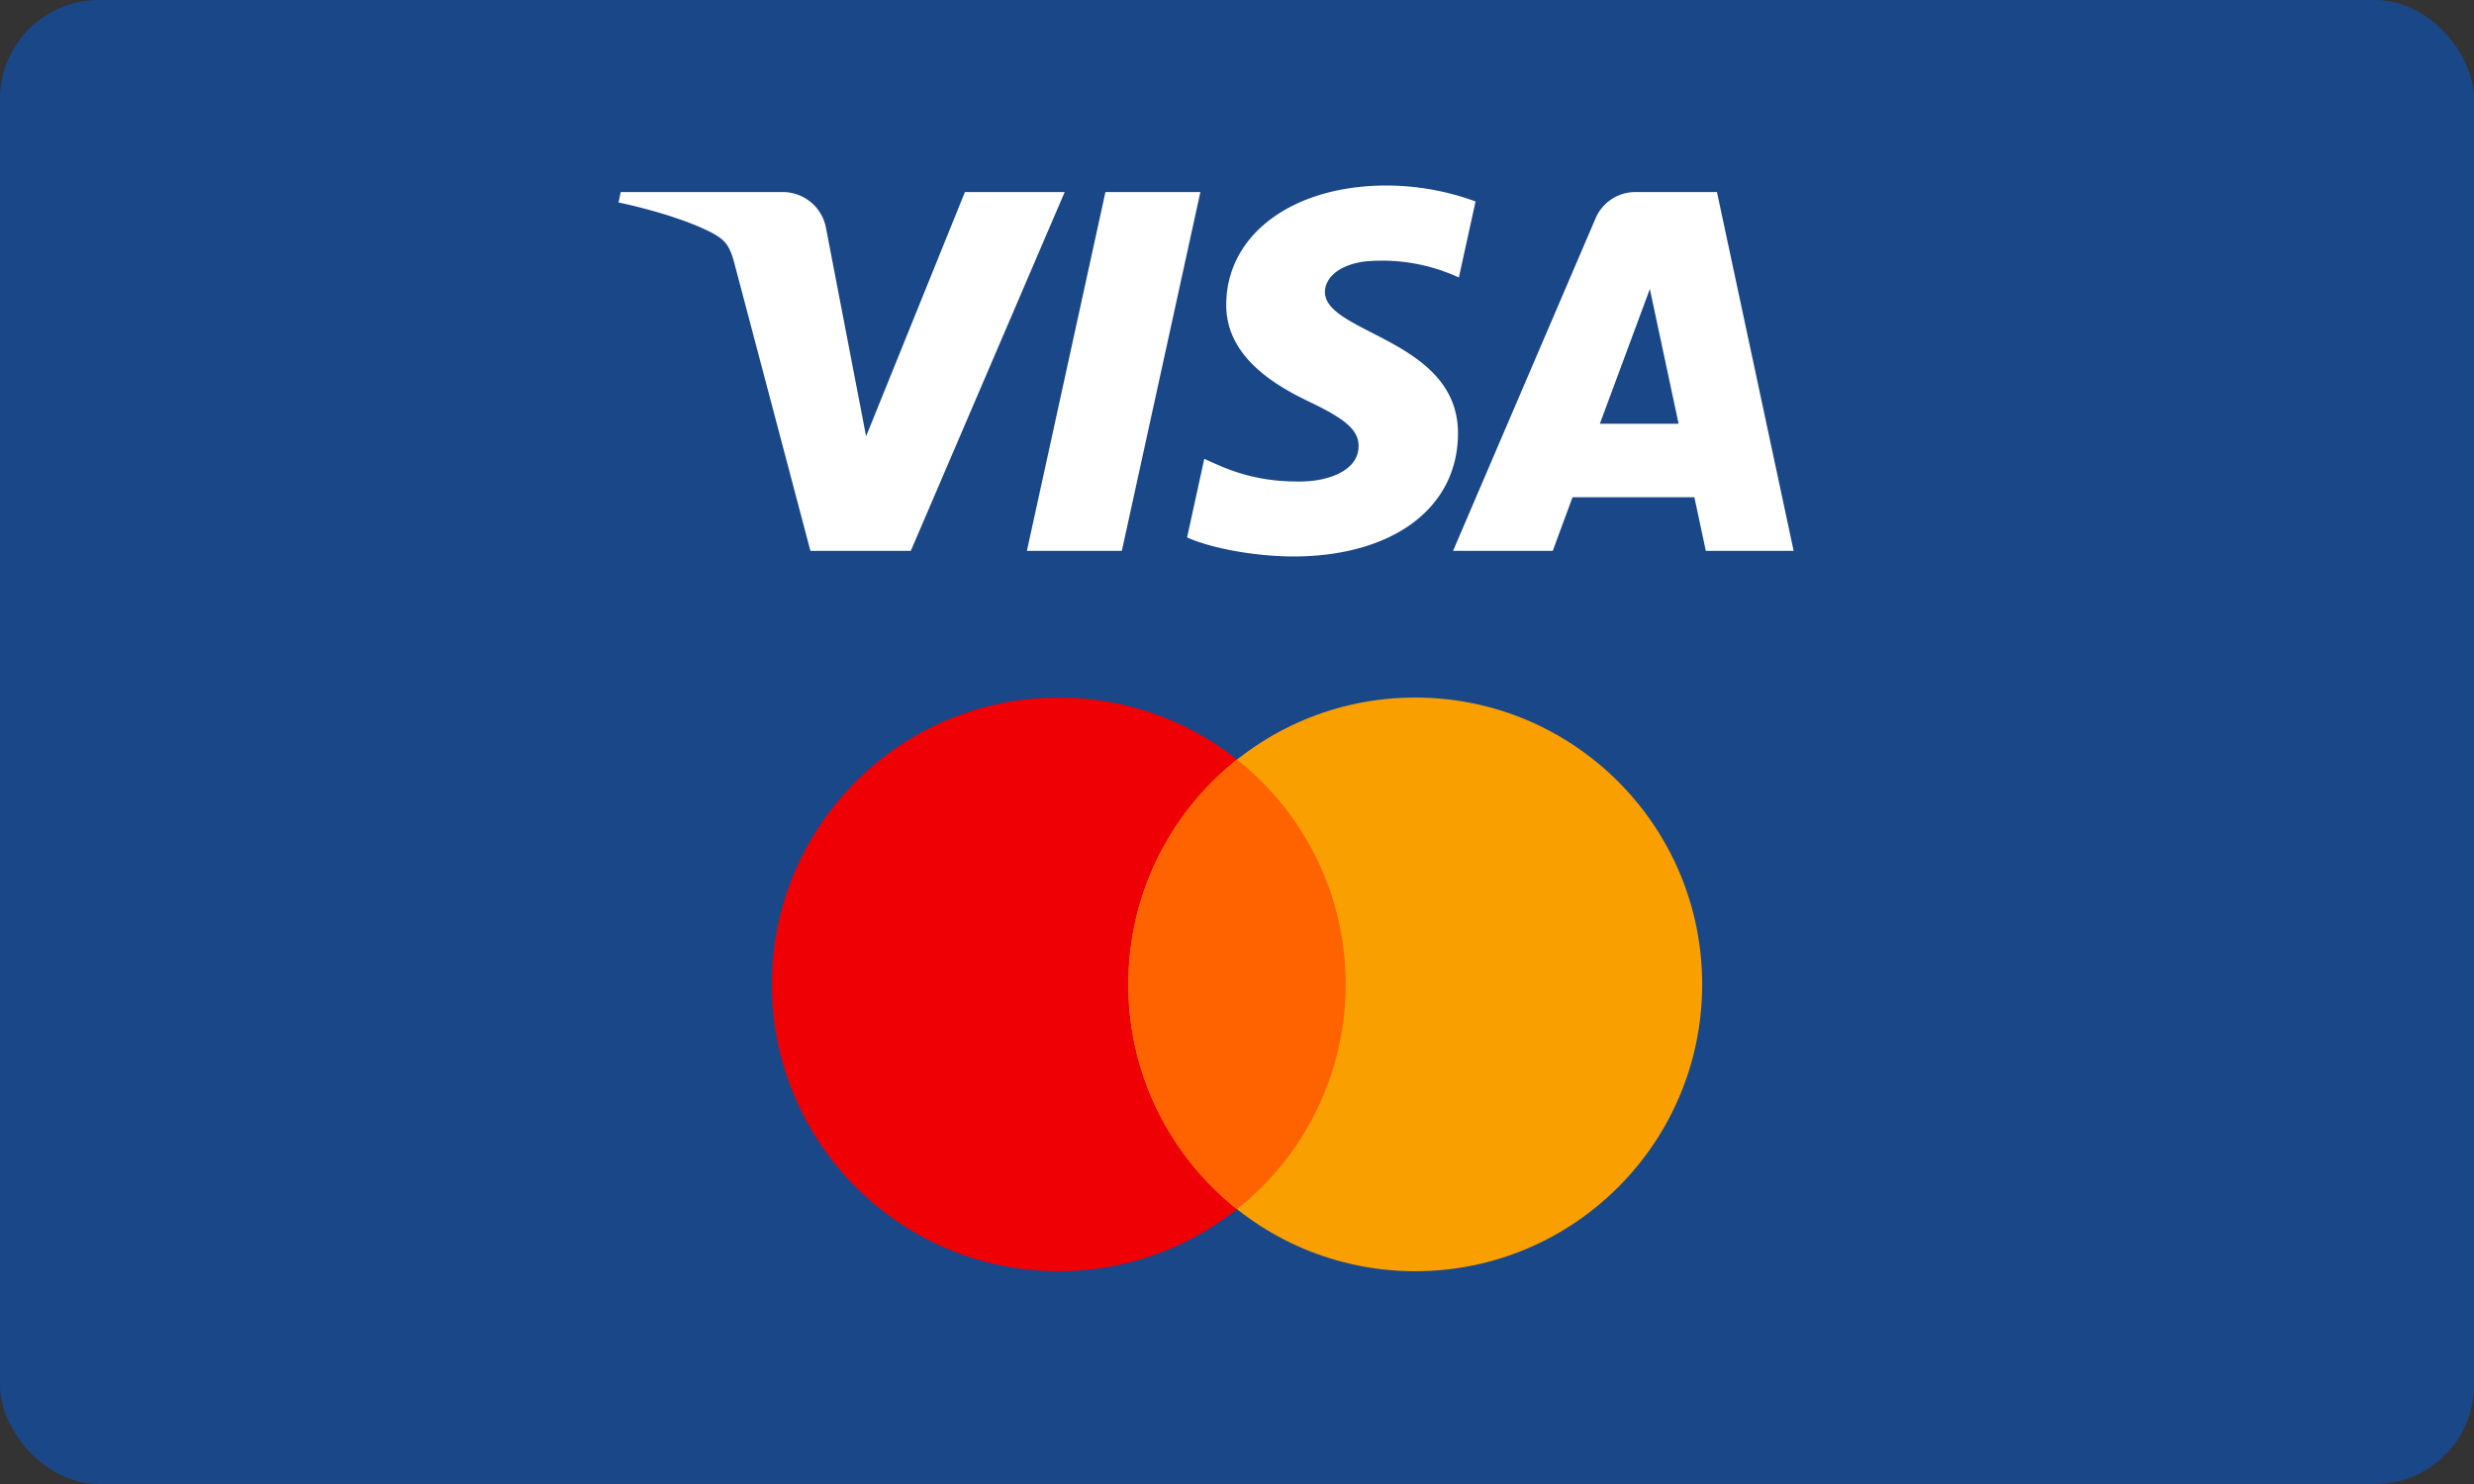 <svg xmlns="http://www.w3.org/2000/svg" viewBox="0 0 40 24">
    <rect x="0" y="0" width="40" height="24" fill="#333333" stroke="none"/>
    <linearGradient id="a" x1="100%" x2="0%" y1="58.284%" y2="41.061%">
        <stop offset="0%" stop-color="#1A4788" />
        <stop offset="100%" stop-color="#1F1F46" />
    </linearGradient>
    <g fill="none" fill-rule="evenodd">
        <rect width="40" height="24" fill="#1A4788" rx="1.6" />
        <path fill="#FFF"
            d="M19.826 4.918c-.01.836.762 1.302 1.344 1.58.598.284.799.466.796.72-.004.39-.477.562-.919.569-.771.011-1.22-.204-1.576-.367l-.278 1.272c.358.16 1.02.301 1.707.308 1.613 0 2.668-.779 2.673-1.986.007-1.531-2.166-1.616-2.151-2.3.005-.208.207-.43.651-.486a2.96 2.96 0 0 1 1.514.26l.27-1.23A4.21 4.21 0 0 0 22.42 3c-1.517 0-2.586.789-2.594 1.918zm6.624-1.812a.699.699 0 0 0-.653.426l-2.304 5.377h1.612l.32-.867h1.97l.185.867H29l-1.24-5.803h-1.31zm.225 1.568l.465 2.179h-1.273l.808-2.179zm-8.802-1.568l-1.27 5.803h1.535l1.27-5.803h-1.535zm-2.272 0l-1.598 3.95-.646-3.358a.711.711 0 0 0-.708-.592h-2.613L10 3.274c.536.114 1.146.298 1.515.494.226.12.29.225.364.51l1.224 4.631h1.623l2.488-5.803H15.6z" />
        <g fill-rule="nonzero" transform="translate(12 11)">
            <circle cx="5.118" cy="4.92" r="4.639" fill="#EE0005" />
            <circle cx="10.882" cy="4.92" r="4.639" fill="#F9A000" />
            <path fill="#FF6300"
                d="M6.243 4.92A4.63 4.63 0 0 0 8 8.555 4.63 4.63 0 0 0 9.757 4.92 4.63 4.63 0 0 0 8 1.284 4.63 4.63 0 0 0 6.243 4.92z" />
        </g>
    </g>
</svg>